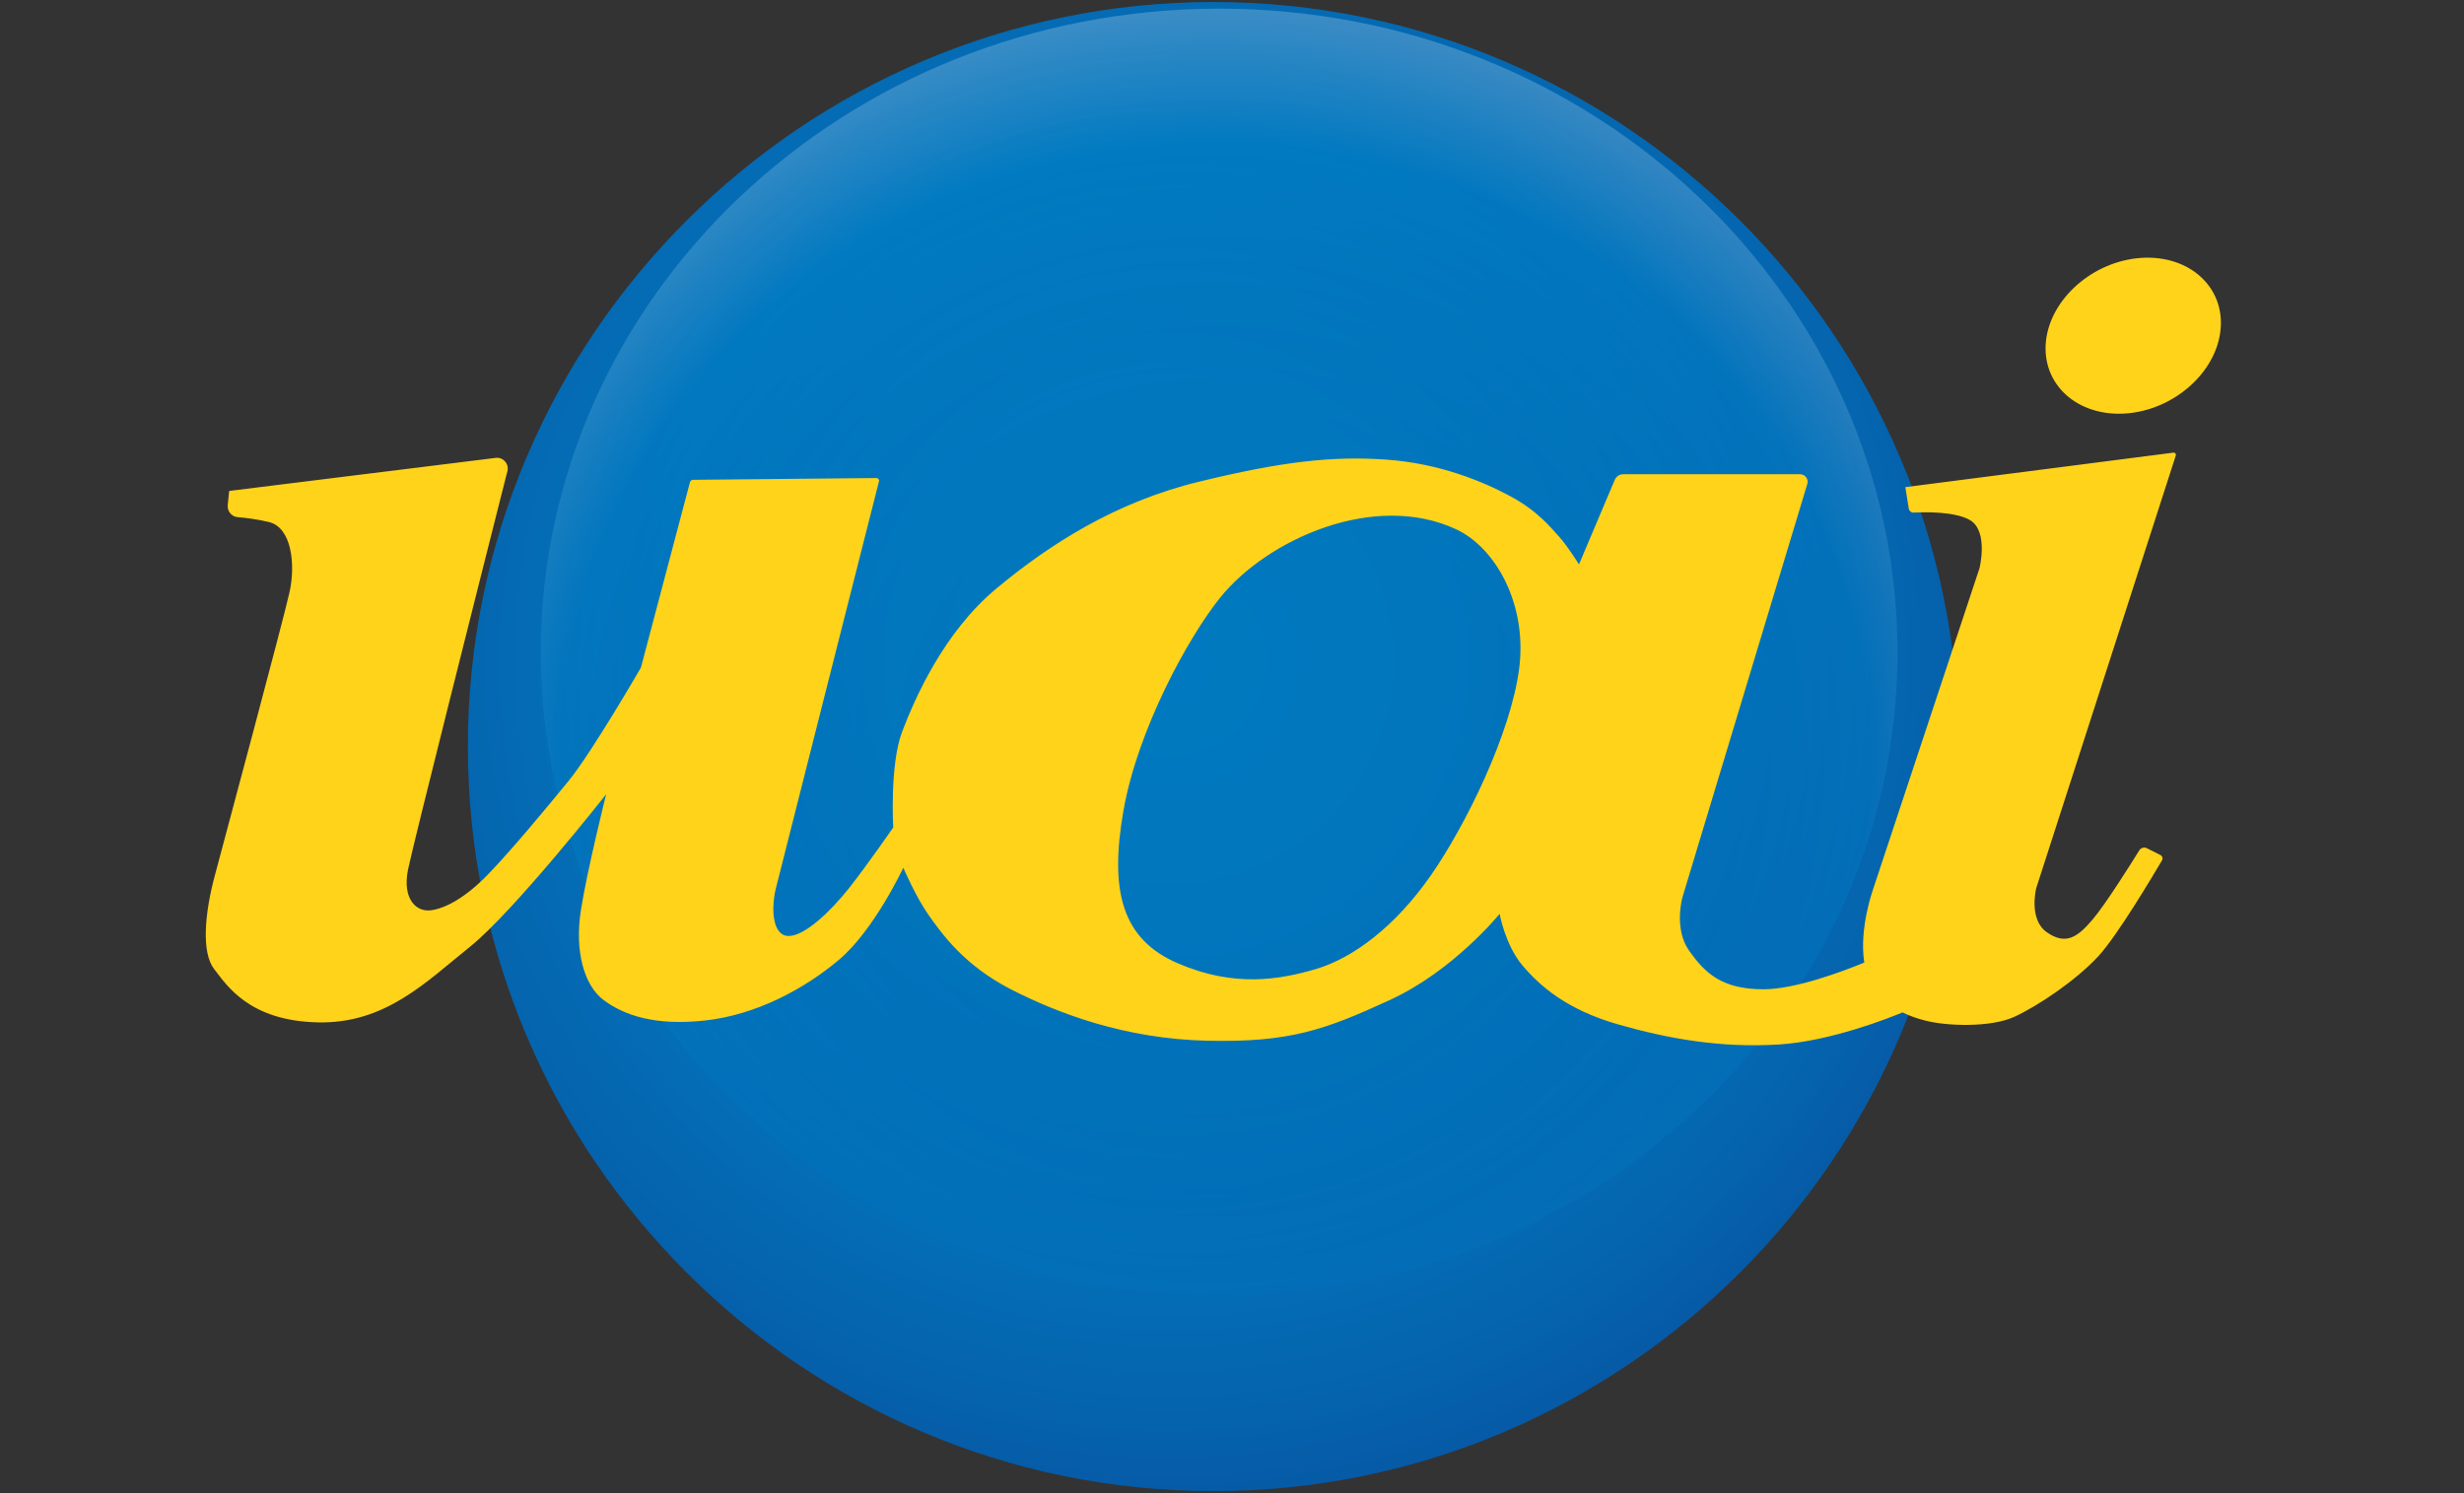 <svg width="33" height="20" viewBox="0 0 33 20" fill="none" xmlns="http://www.w3.org/2000/svg">
<rect x="0" y="0" width="33" height="20" fill="#333333" stroke="none"/>
<path fill-rule="evenodd" clip-rule="evenodd" d="M16.25 0.027C21.749 0.027 26.233 4.507 26.233 9.999C26.233 15.493 21.749 19.973 16.25 19.973C10.752 19.973 6.266 15.493 6.266 9.999C6.266 4.507 10.751 0.027 16.25 0.027V0.027Z" fill="url(#paint0_radial)"/>
<path opacity="0.25" d="M25.413 8.737C25.413 13.498 21.346 17.356 16.329 17.356C11.312 17.356 7.244 13.496 7.244 8.737C7.244 3.976 11.312 0.116 16.329 0.116C21.345 0.116 25.413 3.976 25.413 8.737Z" fill="url(#paint1_radial)"/>
<path d="M29.107 6.063L25.518 6.525L25.564 6.813C25.57 6.844 25.597 6.868 25.63 6.866C25.778 6.858 26.186 6.849 26.386 6.968C26.633 7.116 26.512 7.608 26.512 7.608L25.083 11.92C25.083 11.92 24.897 12.438 24.968 12.893C24.686 13.009 24.047 13.251 23.619 13.251C23.054 13.251 22.831 13.028 22.622 12.734C22.413 12.438 22.533 12.018 22.533 12.018L24.205 6.482C24.225 6.418 24.176 6.352 24.108 6.352H21.74C21.69 6.352 21.646 6.382 21.626 6.428L21.147 7.56C21.147 7.56 20.995 7.314 20.882 7.19C20.769 7.067 20.595 6.844 20.23 6.648C19.864 6.45 19.273 6.204 18.56 6.156C17.846 6.106 17.172 6.181 16.059 6.452C14.944 6.722 14.059 7.289 13.348 7.88C12.636 8.471 12.251 9.358 12.082 9.802C11.914 10.245 11.963 11.083 11.963 11.083C11.963 11.083 11.606 11.6 11.371 11.896C11.137 12.192 10.784 12.537 10.563 12.537C10.342 12.537 10.325 12.168 10.392 11.896C10.455 11.64 11.643 6.957 11.772 6.447C11.778 6.423 11.76 6.402 11.736 6.403L9.283 6.427C9.262 6.427 9.245 6.44 9.24 6.461L8.584 8.941C8.584 8.941 7.931 10.074 7.608 10.469C7.285 10.863 6.854 11.381 6.547 11.701C6.24 12.022 5.963 12.169 5.77 12.193C5.577 12.218 5.386 12.045 5.464 11.65C5.531 11.319 6.469 7.6 6.761 6.447L6.796 6.31C6.82 6.213 6.739 6.121 6.64 6.133L3.069 6.576L3.05 6.765C3.042 6.848 3.102 6.921 3.184 6.927C3.291 6.936 3.443 6.954 3.604 6.993C3.906 7.067 3.96 7.56 3.878 7.93C3.797 8.299 3.016 11.206 2.878 11.724C2.739 12.242 2.697 12.758 2.868 12.98C3.04 13.202 3.337 13.67 4.246 13.694C5.157 13.719 5.707 13.152 6.291 12.684C6.876 12.217 8.118 10.639 8.118 10.639C8.118 10.639 7.865 11.649 7.78 12.191C7.694 12.734 7.82 13.201 8.088 13.398C8.355 13.595 8.765 13.744 9.443 13.669C10.121 13.595 10.768 13.251 11.237 12.855C11.705 12.462 12.098 11.623 12.098 11.623C12.098 11.623 12.266 12.017 12.442 12.264C12.618 12.511 12.912 12.929 13.538 13.251C14.164 13.571 15.064 13.916 16.171 13.94C17.278 13.965 17.748 13.792 18.607 13.398C19.467 13.005 20.084 12.241 20.084 12.241C20.084 12.241 20.16 12.659 20.389 12.93C20.618 13.202 20.977 13.521 21.663 13.719C22.35 13.916 23.052 14.039 23.831 13.99C24.519 13.946 25.307 13.633 25.48 13.561C25.584 13.612 25.689 13.646 25.78 13.669C26.062 13.744 26.656 13.767 26.977 13.62C27.299 13.472 27.81 13.127 28.104 12.807C28.36 12.528 28.834 11.73 28.955 11.525C28.971 11.498 28.96 11.465 28.933 11.452L28.752 11.361C28.716 11.343 28.673 11.356 28.651 11.39C28.54 11.57 28.2 12.112 28.027 12.315C27.82 12.561 27.663 12.66 27.414 12.488C27.164 12.315 27.271 11.896 27.271 11.896L29.139 6.105C29.148 6.081 29.13 6.06 29.107 6.063V6.063ZM20.345 8.963C20.23 9.826 19.643 11.033 19.165 11.723C18.685 12.412 18.123 12.831 17.627 12.979C17.129 13.126 16.527 13.226 15.779 12.905C15.03 12.585 14.856 11.944 15.046 10.86C15.235 9.776 15.914 8.534 16.343 8.003C16.974 7.222 18.41 6.578 19.505 7.091C20.035 7.34 20.459 8.101 20.345 8.963V8.963Z" fill="#FFD31A"/>
<path d="M28.681 3.454C28.036 3.495 27.462 3.997 27.401 4.57C27.341 5.145 27.816 5.579 28.461 5.539C29.105 5.498 29.679 4.996 29.739 4.423C29.8 3.848 29.325 3.414 28.681 3.454V3.454Z" fill="#FFD31A"/>
<defs>
<radialGradient id="paint0_radial" cx="0" cy="0" r="1" gradientUnits="userSpaceOnUse" gradientTransform="translate(15.678 8.858) scale(13.027)">
<stop stop-color="#0086C9"/>
<stop offset="0.261" stop-color="#0182C6"/>
<stop offset="0.518" stop-color="#0276BD"/>
<stop offset="0.773" stop-color="#0563AD"/>
<stop offset="0.986" stop-color="#084C9C"/>
</radialGradient>
<radialGradient id="paint1_radial" cx="0" cy="0" r="1" gradientUnits="userSpaceOnUse" gradientTransform="translate(16.271 10.191) scale(10.902 10.344)">
<stop offset="0.28" stop-color="#0053A2"/>
<stop offset="0.429" stop-color="#0057A5"/>
<stop offset="0.565" stop-color="#0062AF"/>
<stop offset="0.695" stop-color="#0074BF"/>
<stop offset="0.801" stop-color="#0089D1"/>
<stop offset="1" stop-color="white"/>
</radialGradient>
</defs>
</svg>
